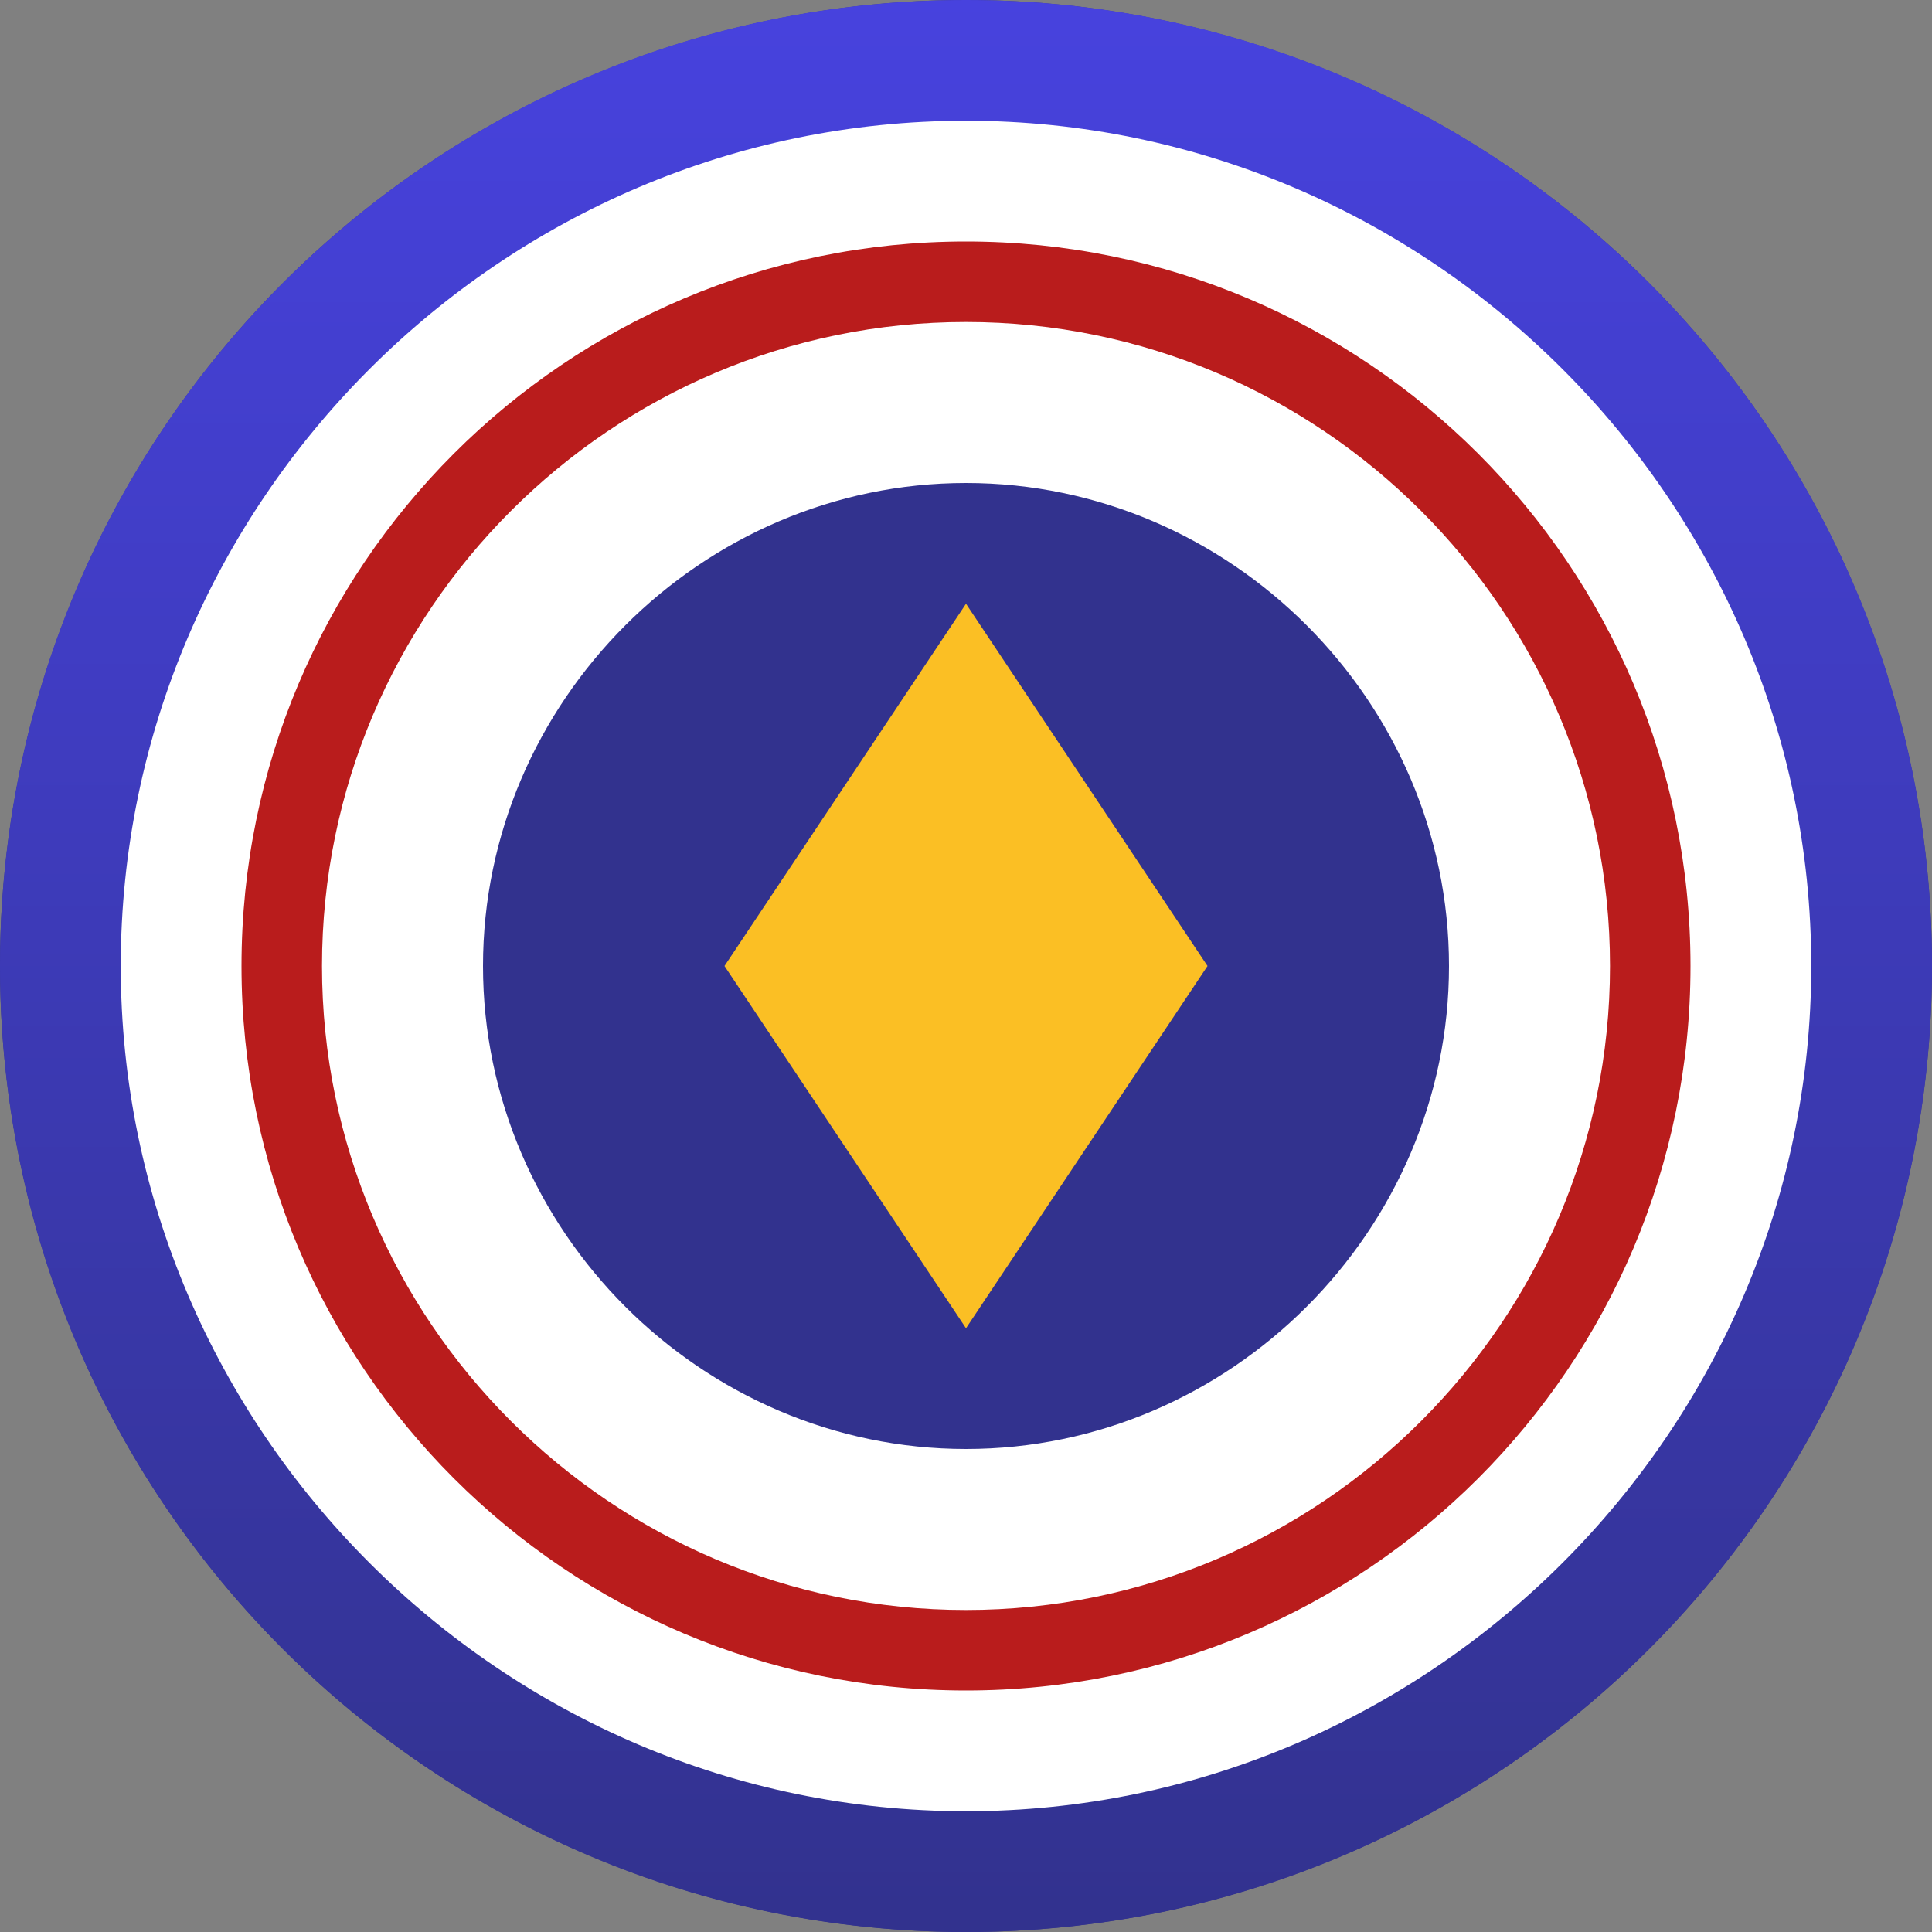<svg width="512" height="512" viewBox="0 0 512 512" fill="none" xmlns="http://www.w3.org/2000/svg">
<rect x="0" y="0" width="512" height="512" fill="#808080" stroke="none"/>
<circle cx="256" cy="256" r="256" fill="#32328E"/>
<path d="M256 512C397.385 512 512 397.385 512 256C512 114.615 397.385 0 256 0C114.615 0 0 114.615 0 256C0 397.385 114.615 512 256 512Z" fill="url(#paint0_linear_1_2)"/>
<path d="M256 480C379.019 480 480 379.019 480 256C480 132.981 379.019 32 256 32C132.981 32 32 132.981 32 256C32 379.019 132.981 480 256 480Z" fill="#FFFFFF"/>
<path d="M256 448C362.01 448 448 362.01 448 256C448 149.99 362.01 64 256 64C149.99 64 64 149.99 64 256C64 362.01 149.99 448 256 448Z" fill="#B91C1C"/>
<path d="M256 426.667C350.058 426.667 426.667 350.058 426.667 256C426.667 161.942 350.058 85.333 256 85.333C161.942 85.333 85.333 161.942 85.333 256C85.333 350.058 161.942 426.667 256 426.667Z" fill="#FFFFFF"/>
<path d="M256 384C326.091 384 384 326.091 384 256C384 185.909 326.091 128 256 128C185.909 128 128 185.909 128 256C128 326.091 185.909 384 256 384Z" fill="#32328E"/>
<path d="M256 160L320 256L256 352L192 256L256 160Z" fill="#FBBF24"/>
<defs>
<linearGradient id="paint0_linear_1_2" x1="256" y1="0" x2="256" y2="512" gradientUnits="userSpaceOnUse">
<stop stop-color="#4742DE"/>
<stop offset="1" stop-color="#32328E"/>
</linearGradient>
</defs>
</svg>
